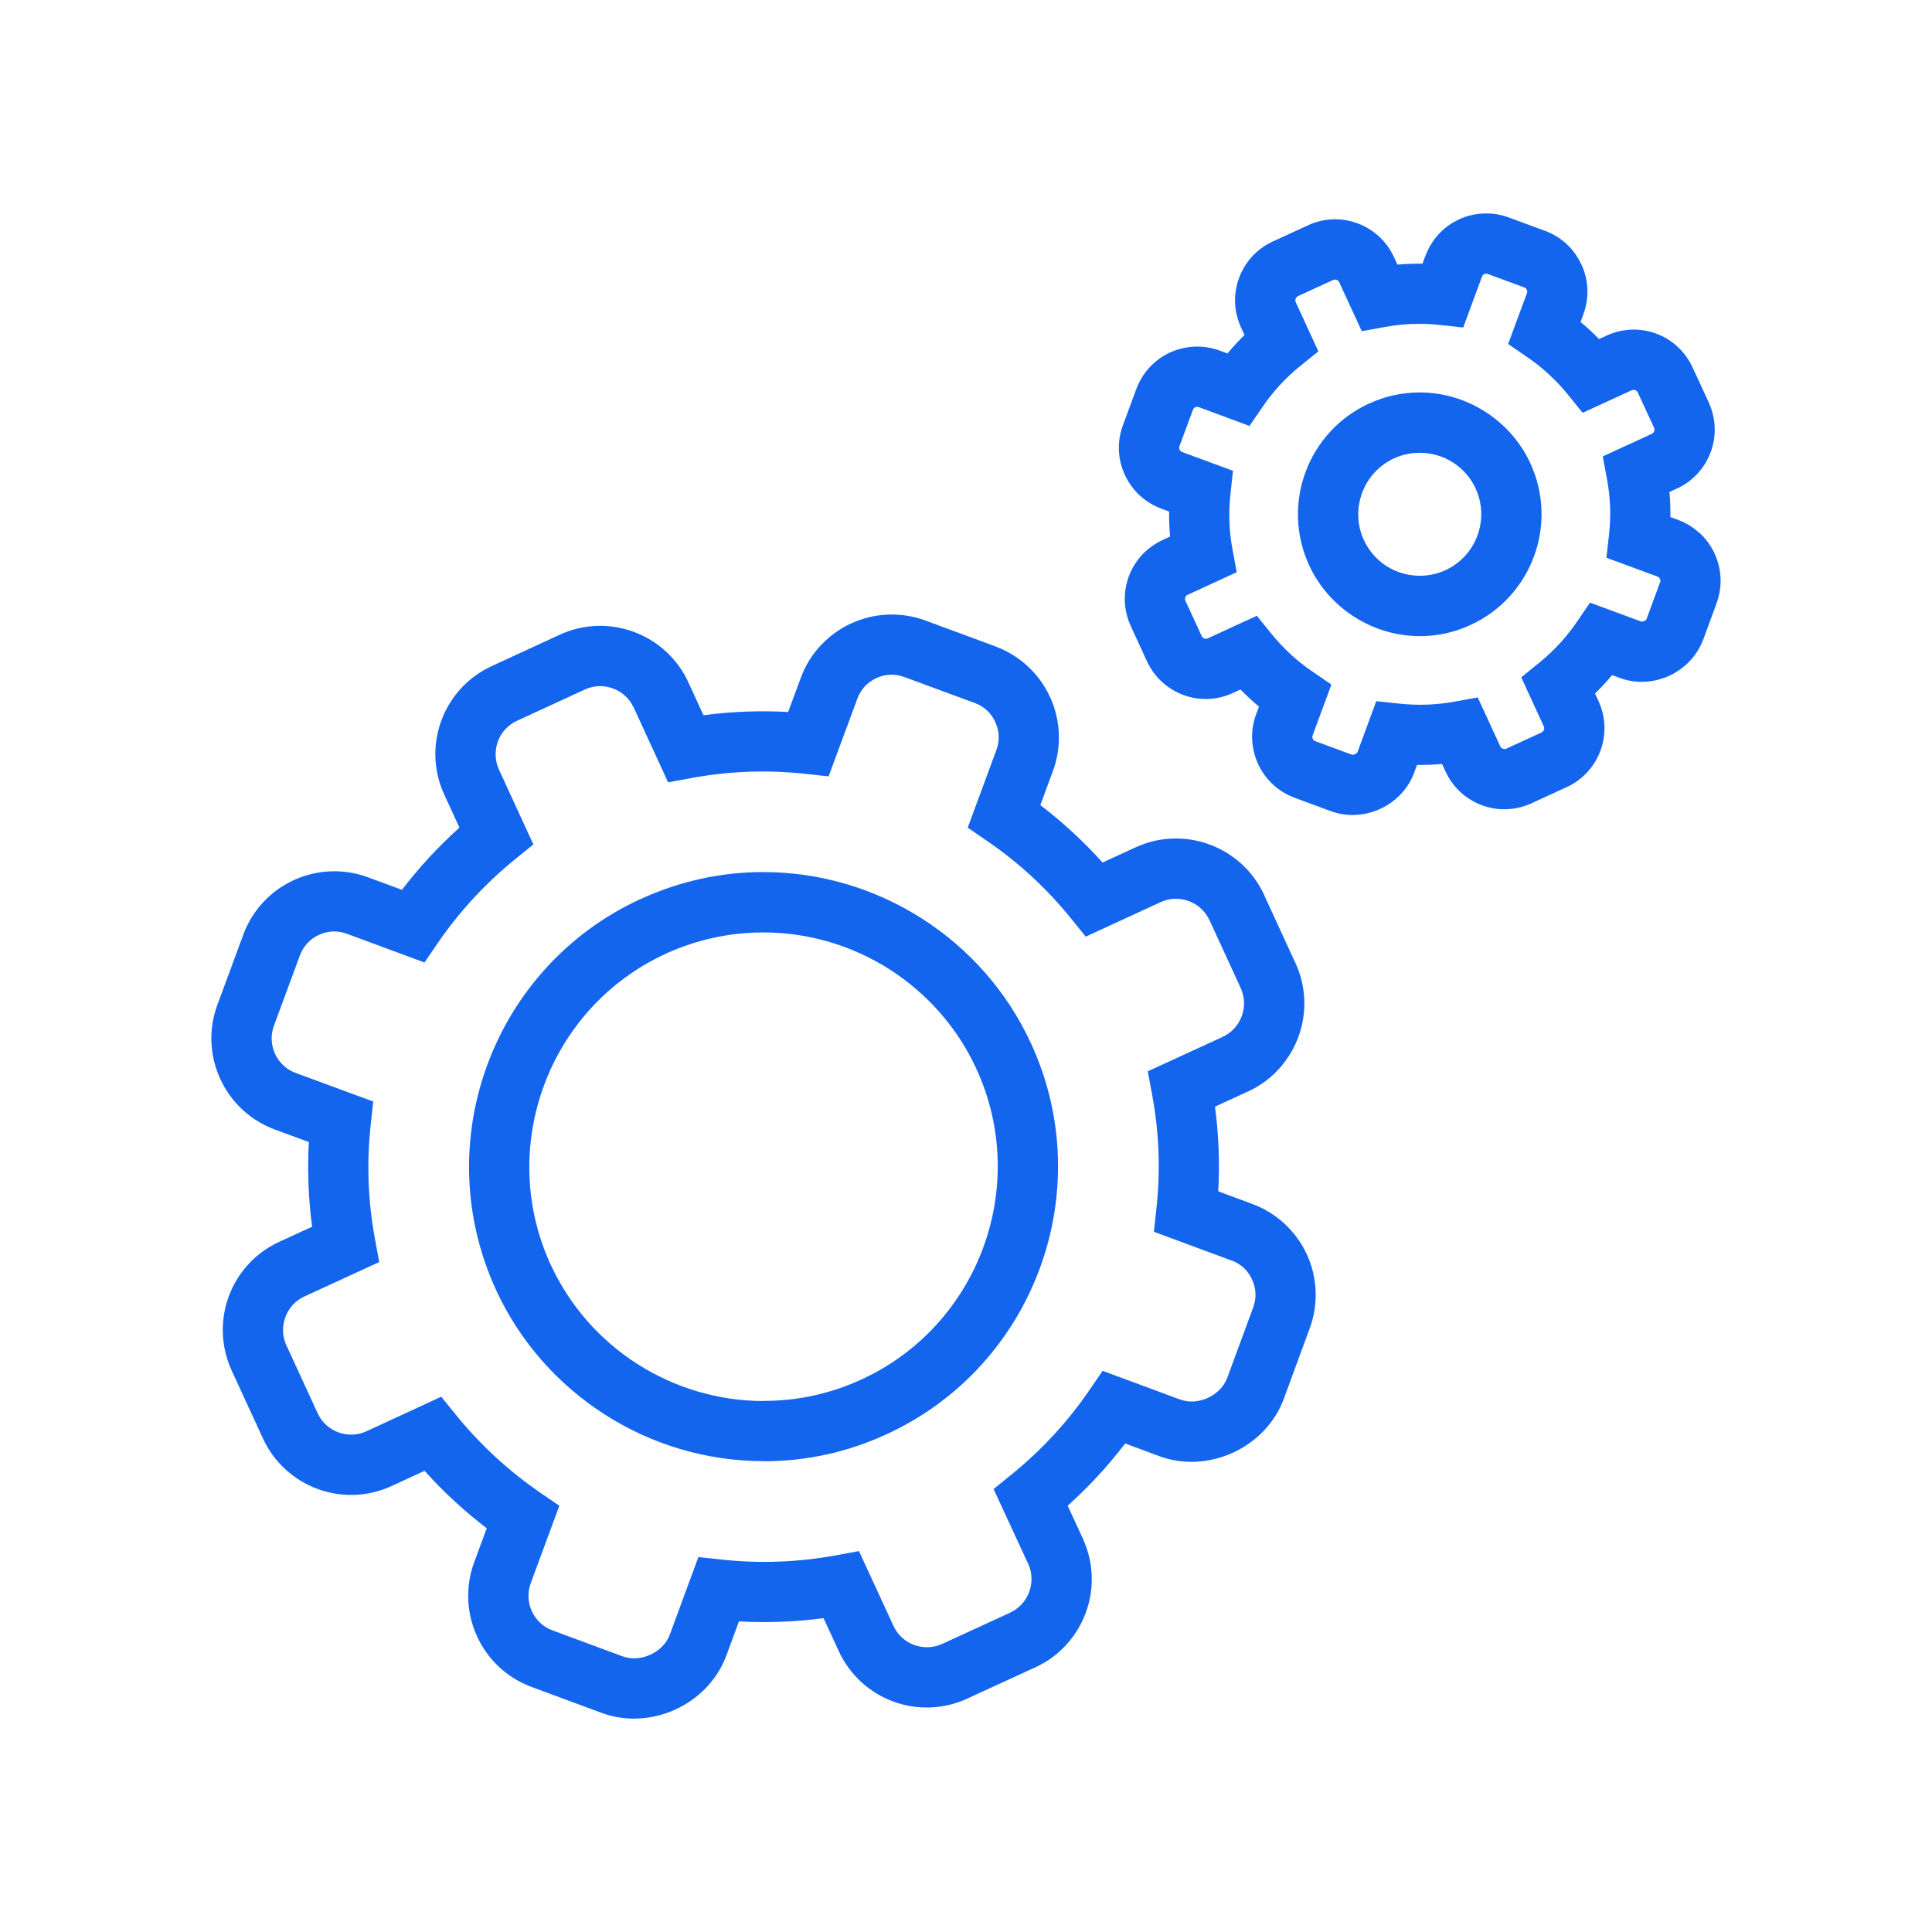 <?xml version="1.0" encoding="UTF-8"?>
<!DOCTYPE svg PUBLIC "-//W3C//DTD SVG 1.1//EN" "http://www.w3.org/Graphics/SVG/1.1/DTD/svg11.dtd">
<!-- Creator: CorelDRAW -->
<svg xmlns="http://www.w3.org/2000/svg" xml:space="preserve" width="2048px" height="2048px" style="shape-rendering:geometricPrecision; text-rendering:geometricPrecision; image-rendering:optimizeQuality; fill-rule:evenodd; clip-rule:evenodd"
viewBox="0 0 2048 2048"
 xmlns:xlink="http://www.w3.org/1999/xlink">
 <defs>
  <style type="text/css">
   <![CDATA[
    .fil0 {fill:none}
    .fil1 {fill:#1365ee;fill-rule:nonzero}
   ]]>
  </style>
 </defs>
 <g id="Layer_x0020_1">
  <rect class="fil0" width="2048" height="2048"/>
  <rect class="fil0" x="255.999" y="255.999" width="1536" height="1536"/>
  <rect class="fil0" x="256" y="255.999" width="1536" height="1536"/>
  <path class="fil1" d="M1450.96 427.918c8.607,-3.978 17.439,-6.956 26.43,-8.93 9.08,-1.993 18.291,-2.991 27.563,-2.991 24.983,0 49.03,7.396 69.52,20.506 20.497,13.114 37.297,31.88 47.774,54.614 14.897,32.38 15.268,67.737 3.84,98.68 -11.463,31.038 -34.735,57.711 -67.075,72.608 -8.682,4.012 -17.473,6.992 -26.304,8.936 -9.066,1.994 -18.304,2.993 -27.645,2.993 -24.989,0 -49.041,-7.39 -69.54,-20.503 -20.493,-13.109 -37.294,-31.874 -47.789,-54.626 -14.904,-32.374 -15.276,-67.729 -3.849,-98.677 11.46,-31.038 34.734,-57.713 67.075,-72.612zm39.93 53.569c-4.546,0.998 -8.953,2.477 -13.18,4.43 -16.31,7.513 -28.048,20.965 -33.824,36.612 -5.809,15.731 -5.656,33.627 1.848,49.928 5.343,11.583 13.793,21.072 24.039,27.626 10.248,6.555 22.449,10.251 35.29,10.251 4.735,0 9.38,-0.498 13.895,-1.491 4.696,-1.033 9.146,-2.515 13.305,-4.436 16.31,-7.513 28.047,-20.962 33.824,-36.608 5.811,-15.733 5.66,-33.631 -1.839,-49.931 -5.334,-11.574 -13.78,-21.06 -24.025,-27.614 -10.246,-6.555 -22.441,-10.254 -35.27,-10.254 -4.846,0 -9.546,0.497 -14.063,1.488z"/>
  <path class="fil1" d="M1253.01 479.158l30.561 11.258 23.437 8.635 -2.686 24.741c-1.071,9.873 -1.442,19.687 -1.08,29.372 0.358,9.601 1.427,19.294 3.229,29.017l4.519 24.376 -22.519 10.374 -29.447 13.566 -0.266 0.066c-1.029,0.513 -1.799,1.461 -2.216,2.593 -0.455,1.237 -0.474,2.597 0.051,3.791l0.046 -0.021 17.212 37.328 0 0.125 0.005 0.009 0.047 -0.021c0.528,1.14 1.483,1.968 2.596,2.379 1.233,0.456 2.575,0.474 3.726,-0.054l0.113 -0.052 29.502 -13.563 22.499 -10.343 15.626 19.343c6.104,7.558 12.758,14.645 19.898,21.236 7.237,6.684 14.885,12.771 22.883,18.243l20.605 14.099 -8.606 23.276 -11.257 30.447c-0.5,1.354 -0.424,2.737 0.098,3.874 0.483,1.051 1.396,1.93 2.62,2.382l38.604 14.262c0.969,0.356 2.287,0.152 3.591,-0.448 1.303,-0.599 2.294,-1.411 2.61,-2.27l11.258 -30.518 8.623 -23.378 24.752 2.627c9.807,1.041 19.585,1.384 29.271,1.017 9.758,-0.371 19.526,-1.437 29.242,-3.209l24.287 -4.43 10.338 22.43 13.566 29.436 -0.001 0 0.022 0.045c0.542,1.179 1.509,2.026 2.63,2.439 1.127,0.416 2.347,0.471 3.438,0.085l-0.011 -0.022 0.045 -0.021 0.376 -0.124 37.279 -17.115 -0.022 -0.047c1.168,-0.541 2.023,-1.539 2.454,-2.707 0.452,-1.226 0.467,-2.565 -0.065,-3.722l-13.566 -29.447 -10.364 -22.494 19.239 -15.631c7.563,-6.144 14.713,-12.879 21.415,-20.142 6.659,-7.22 12.736,-14.847 18.189,-22.818l14.101 -20.614 23.274 8.614 30.448 11.27 0.086 0.086 0.018 -0.047c1.007,0.372 2.333,0.182 3.62,-0.41 1.258,-0.578 2.235,-1.404 2.6,-2.323l-0.069 -0.025 14.209 -38.616 0.125 -0.125c0.077,-0.207 0.143,-0.454 0.194,-0.73 0.04,-0.217 0.071,-0.393 0.09,-0.528l-0.102 0 0 -0.448 0.125 0c0,-0.276 -0.038,-0.583 -0.109,-0.908 -0.066,-0.301 -0.182,-0.641 -0.346,-1.012l-0.047 0.021c-0.273,-0.588 -0.639,-1.096 -1.072,-1.496l0 -0.125c-0.296,-0.274 -0.829,-0.559 -1.577,-0.833l-30.572 -11.275 -23.509 -8.669 2.758 -24.83c1.091,-9.833 1.466,-19.579 1.11,-29.153 -0.358,-9.639 -1.437,-19.37 -3.248,-29.112l-4.522 -24.331 22.648 -10.418 29.387 -13.519 -0.022 -0.047c1.174,-0.54 2.021,-1.508 2.435,-2.631 0.464,-1.257 0.502,-2.609 0.012,-3.764l-0.046 0.021 -17.271 -37.37 0.001 0 -0.022 -0.045c-0.544,-1.183 -1.501,-2.03 -2.603,-2.437 -1.117,-0.412 -2.328,-0.468 -3.411,-0.085l0.011 0.024 -0.045 0.021 -0.376 0.124 -29.545 13.563 -22.502 10.33 -15.623 -19.33c-6.099,-7.545 -12.752,-14.629 -19.885,-21.221 -7.245,-6.692 -14.885,-12.783 -22.852,-18.242l-20.603 -14.118 8.603 -23.257 11.269 -30.463 0.125 -0.125c0.208,-0.56 0.299,-1.165 0.275,-1.779 -0.02,-0.5 -0.196,-1.119 -0.524,-1.826l0 -0.125c-0.248,-0.546 -0.64,-1.068 -1.143,-1.534 -0.366,-0.339 -0.875,-0.635 -1.505,-0.866l-38.616 -14.263c-0.744,-0.274 -1.423,-0.399 -2.002,-0.378 -0.494,0.019 -1.163,0.215 -1.977,0.585l0 -0.001c-0.464,0.248 -0.872,0.561 -1.205,0.922 -0.472,0.513 -0.836,1.061 -1.068,1.62l0.066 0.025 -11.258 30.517 -8.646 23.436 -24.73 -2.685c-9.829,-1.067 -19.599,-1.424 -29.245,-1.064 -9.665,0.361 -19.402,1.43 -29.147,3.214l-24.391 4.466 -10.358 -22.466 -13.578 -29.447 0 -0.05 -0.019 0.008c-0.536,-1.161 -1.505,-2.003 -2.631,-2.419 -1.213,-0.448 -2.533,-0.465 -3.667,0.057l-0.125 0 -0.041 0.019 -37.348 17.183 0.021 0.047 -0.174 0.085 -0.011 0.011 -0.065 0.03c-1.011,0.547 -1.754,1.455 -2.14,2.503 -0.439,1.191 -0.446,2.504 0.083,3.652l0.125 0.249 0.03 0.065 -0.008 0.004 13.461 29.25 10.398 22.597 -19.398 15.653c-7.556,6.097 -14.64,12.745 -21.226,19.879 -6.686,7.239 -12.777,14.896 -18.253,22.902l-14.107 20.624 -23.268 -8.624 -30.522 -11.313c-0.744,-0.272 -1.404,-0.398 -1.948,-0.377 -0.508,0.02 -1.091,0.174 -1.729,0.455l0.021 0.046c-0.687,0.32 -1.222,0.686 -1.577,1.071 -0.402,0.436 -0.725,0.97 -0.948,1.577l-14.278 38.604c-0.472,1.28 -0.394,2.607 0.112,3.707 0.521,1.134 1.437,2.056 2.617,2.493zm-13.69 63.062l-8.309 -3.061c-17.805,-6.589 -31.27,-19.781 -38.617,-35.744 -7.362,-15.991 -8.655,-34.753 -2.113,-52.456l14.278 -38.604c3.144,-8.544 7.904,-16.267 13.948,-22.827 6.105,-6.626 13.414,-12.015 21.578,-15.821l0.125 0c8.274,-3.809 17.106,-5.895 26.084,-6.253 9,-0.358 17.955,1.019 26.446,4.128l8.412 3.118c2.826,-3.39 5.74,-6.711 8.738,-9.957 3.017,-3.268 6.132,-6.471 9.343,-9.608l-3.693 -8.024 -0.125 -0.249 -0.03 -0.065 0.011 -0.005c-7.822,-17.138 -8,-35.804 -1.969,-52.147 6.084,-16.479 18.456,-30.664 35.64,-38.628l0.249 -0.125 0.065 -0.03 0.026 0.057 37.175 -17.104 -0.022 -0.047c17.219,-7.926 36.001,-8.127 52.416,-2.057 16.5,6.099 30.693,18.481 38.632,35.669l0 0.05 0.019 -0.008 3.725 8.078c4.499,-0.396 8.999,-0.678 13.499,-0.846 4.382,-0.164 8.741,-0.221 13.076,-0.174l3.054 -8.278 0.125 -0.125c3.207,-8.623 7.924,-16.317 13.876,-22.77 6.059,-6.574 13.39,-11.943 21.705,-15.796l0.249 -0.125c8.152,-3.704 16.955,-5.74 25.977,-6.086 8.935,-0.344 17.83,1.026 26.252,4.129l38.616 14.263c8.596,3.157 16.375,7.965 23.006,14.115 6.464,5.995 11.772,13.324 15.595,21.683l0.047 -0.022c3.809,8.202 5.915,17.042 6.276,26.076 0.353,8.837 -1.042,17.772 -4.221,26.376l0.07 0.026 -3.093 8.362c3.38,2.822 6.69,5.728 9.926,8.718 3.283,3.034 6.506,6.169 9.66,9.399l7.789 -3.575 -0.019 -0.04 0.045 -0.021 0.376 -0.124c17.197,-7.89 35.919,-8.107 52.274,-2.063 16.5,6.098 30.674,18.47 38.603,35.687l-0.001 0 0.022 0.045 17.271 37.37 0 0.125c7.884,17.229 8.087,35.995 2.035,52.367 -6.107,16.517 -18.481,30.712 -35.686,38.632l-0.125 0 -7.964 3.664c0.399,4.5 0.681,9.006 0.849,13.513 0.164,4.402 0.221,8.776 0.17,13.121l8.29 3.058c8.385,3.083 16.085,7.866 22.765,14.024l0.063 -0.067c6.574,6.076 11.959,13.431 15.822,21.748l0 0.125c2.037,4.446 3.589,9.093 4.645,13.865 1.062,4.802 1.6,9.717 1.609,14.659l0.125 0 0 0.448 -0.125 0.25c-0.043,4.071 -0.413,8.014 -1.115,11.777 -0.704,3.787 -1.75,7.576 -3.138,11.329l0.07 0.026 -14.209 38.616 -0.125 0.125 -0.039 0.104c-6.49,17.398 -19.89,30.774 -35.868,38.119 -15.971,7.344 -34.786,8.812 -52.118,2.411l-0.086 -0.086 -0.018 0.047 -8.34 -3.087c-2.807,3.364 -5.698,6.661 -8.672,9.885 -3.037,3.292 -6.177,6.524 -9.42,9.694l3.696 8.021c7.933,17.233 8.134,36.03 2.066,52.471 -6.092,16.507 -18.485,30.725 -35.705,38.707l-0.125 0 -37.025 16.998 0.019 0.04 -0.045 0.021 -0.376 0.124c-17.191,7.886 -35.93,8.104 -52.302,2.062 -16.509,-6.093 -30.699,-18.468 -38.63,-35.689l0.001 0 -0.022 -0.045 -3.723 -8.079c-4.493,0.398 -8.981,0.684 -13.46,0.854 -4.383,0.167 -8.747,0.227 -13.088,0.183l-3.069 8.317c-6.45,17.48 -19.86,30.908 -35.861,38.27 -16.005,7.364 -34.909,8.848 -52.339,2.448l-38.604 -14.262c-17.77,-6.579 -31.235,-19.818 -38.62,-35.883 -7.337,-15.965 -8.623,-34.693 -2.099,-52.373l3.079 -8.327c-3.39,-2.826 -6.71,-5.74 -9.954,-8.738 -3.287,-3.035 -6.511,-6.171 -9.669,-9.403l-8.107 3.728 -0.113 0.052c-17.18,7.893 -35.883,8.099 -52.225,2.055 -16.466,-6.089 -30.634,-18.451 -38.596,-35.629l0 -0.125 -0.005 -0.009 -0.047 0.021 -17.212 -37.328 -0.071 -0.282c-7.846,-17.181 -8.052,-35.891 -2.027,-52.237 6.067,-16.457 18.459,-30.632 35.754,-38.611l-0.022 -0.047 8.054 -3.71c-0.392,-4.454 -0.671,-8.914 -0.837,-13.373 -0.165,-4.423 -0.222,-8.823 -0.171,-13.195z"/>
  <path class="fil1" d="M313.335 1137.33l58.856 21.695 23.446 8.642 -2.695 24.733c-2.203,20.223 -2.94,40.485 -2.177,60.658 0.757,20.048 2.991,40.23 6.729,60.428l4.507 24.341 -22.632 10.408 -56.736 26.089 0.022 0.047 -0.051 0.024 -0.125 0c-9.593,4.413 -16.532,12.431 -19.985,21.805 -3.482,9.45 -3.404,20.177 1.052,29.922l0.047 -0.021 0.081 0.177 0.02 0.02 0.024 0.052 -0.008 0.004 33.026 71.763c4.494,9.741 12.516,16.753 21.842,20.2 9.399,3.475 20.068,3.396 29.767,-1.075l56.882 -26.261 22.525 -10.4 15.6 19.274c12.781,15.789 26.663,30.565 41.503,44.276 15.013,13.871 30.881,26.522 47.463,37.91l20.582 14.133 -8.582 23.242 -21.713 58.809c-3.715,10.101 -2.993,20.765 1.18,29.82 4.169,9.048 11.753,16.502 21.764,20.2l74.408 27.55c9.509,3.493 20.206,2.504 29.544,-1.798 9.338,-4.303 17.018,-11.741 20.494,-21.145l21.696 -58.868 8.629 -23.412 24.747 2.661c20.221,2.173 40.488,2.897 60.681,2.135 20.058,-0.756 40.231,-2.969 60.404,-6.673l24.377 -4.476 10.372 22.476 26.198 56.761 0 0.125 0.017 0.035 0.047 -0.021c4.463,9.685 12.447,16.648 21.73,20.076 9.428,3.482 20.112,3.413 29.802,-1.028l0.139 -0.064 71.976 -33.096 -0.022 -0.047c9.72,-4.482 16.715,-12.505 20.163,-21.836 3.49,-9.445 3.432,-20.147 -0.991,-29.857l-0.047 0.021 -26.265 -56.819 -10.402 -22.502 19.277 -15.623c15.809,-12.811 30.62,-26.733 44.378,-41.639 13.819,-14.973 26.444,-30.828 37.813,-47.439l14.114 -20.623 23.261 8.623 58.743 21.776 0.117 0.048 0.017 -0.045c9.495,3.522 20.137,2.567 29.405,-1.697 9.317,-4.286 17.009,-11.781 20.542,-21.305l0.246 -0.54 27.183 -73.828c1.877,-5.068 2.714,-10.216 2.523,-15.197 -0.187,-4.86 -1.397,-9.811 -3.615,-14.61 -2.261,-4.906 -5.277,-9.1 -8.859,-12.412 -3.587,-3.317 -7.919,-5.954 -12.801,-7.739l-0.124 0 -58.854 -21.775 -23.437 -8.672 2.686 -24.704c2.198,-20.224 2.934,-40.538 2.158,-60.771 -0.763,-19.904 -3.006,-40.017 -6.776,-60.189l-4.57 -24.448 22.695 -10.427 56.784 -26.089 -0.022 -0.047 0.048 -0.022c9.698,-4.479 16.681,-12.494 20.121,-21.811 3.465,-9.389 3.384,-20.04 -1.072,-29.708l-0.022 -0.048 0 -0.125 -33.109 -72.039 -0.047 0.022c-4.48,-9.705 -12.521,-16.706 -21.875,-20.157 -9.409,-3.471 -20.092,-3.392 -29.792,1.081l-56.824 26.198 -22.631 10.434 -15.619 -19.309c-13.035,-16.113 -26.882,-30.898 -41.418,-44.313 -14.986,-13.829 -30.854,-26.452 -47.467,-37.814l-20.601 -14.089 8.601 -23.285 21.713 -58.788c1.873,-5.063 2.709,-10.218 2.517,-15.214 -0.188,-4.88 -1.396,-9.847 -3.614,-14.656l0 -0.125c-2.176,-4.743 -5.173,-8.881 -8.798,-12.237 -3.641,-3.372 -8.026,-6.07 -12.961,-7.924l-0.025 0.069 -74.427 -27.488c-5.039,-1.848 -10.192,-2.674 -15.206,-2.482 -4.944,0.189 -9.898,1.363 -14.618,3.514l0.021 0.047c-4.896,2.255 -9.08,5.251 -12.39,8.813l0.067 0.063c-3.406,3.686 -6.096,8.076 -7.896,12.989l-21.775 58.854 -8.674 23.446 -24.702 -2.695c-20.185,-2.202 -40.443,-2.94 -60.62,-2.179 -20.063,0.756 -40.26,2.983 -60.448,6.713l-24.343 4.499 -10.407 -22.624 -26.089 -56.718 -0.047 0.022c-4.492,-9.735 -12.527,-16.747 -21.87,-20.199 -9.413,-3.478 -20.098,-3.398 -29.8,1.075l-72.017 33.206 -0.031 0.014c-9.735,4.485 -16.726,12.494 -20.159,21.81 -3.465,9.404 -3.378,20.089 1.07,29.834l0.047 -0.021 0.014 0.031 0 0.125 26.132 56.824 10.322 22.442 -19.197 15.557c-15.83,12.83 -30.663,26.758 -44.427,41.662 -13.795,14.937 -26.388,30.744 -37.71,47.298l-14.101 20.619 -23.274 -8.619 -58.792 -21.77c-5.024,-1.843 -10.141,-2.665 -15.102,-2.47 -4.965,0.196 -9.97,1.401 -14.765,3.607 -4.734,2.187 -8.881,5.206 -12.266,8.87 -3.407,3.687 -6.097,8.063 -7.889,12.935l-27.492 74.472 -0.017 0.033 0.004 0.001c-3.72,10.072 -3.001,20.715 1.162,29.756 4.175,9.065 11.764,16.538 21.759,20.236l0.033 0.017 0.001 -0.004zm14.057 73.291l-36.057 -13.291 -0.033 -0.017 -0.001 0.004c-26.619,-9.849 -46.753,-29.591 -57.76,-53.486 -11.02,-23.924 -12.953,-52.005 -3.163,-78.504l0.017 -0.033 -0.004 -0.001 27.492 -74.472c4.72,-12.83 11.837,-24.39 20.888,-34.186 9.085,-9.834 20.079,-17.871 32.517,-23.62 12.4,-5.706 25.622,-8.831 39.015,-9.359 13.422,-0.529 26.839,1.541 39.6,6.221l36.156 13.389c9.021,-11.807 18.602,-23.21 28.721,-34.167 10.158,-11 20.915,-21.601 32.251,-31.772l-16.032 -34.863 -0.047 0.022 -0.014 -0.031 0 -0.125c-11.85,-25.759 -12.177,-53.851 -3.118,-78.436 9.106,-24.706 27.626,-45.933 53.41,-57.81l0.031 -0.014 72.017 -33.206c25.772,-11.881 53.916,-12.177 78.549,-3.076 24.724,9.135 45.984,27.685 57.87,53.45l0 0.125 16.006 34.798c15.012,-1.982 30.052,-3.252 45.077,-3.817 15.007,-0.566 29.915,-0.435 44.681,0.383l13.341 -36.057c4.71,-12.854 11.825,-24.424 20.895,-34.239l0.125 0c9.169,-9.919 20.137,-17.955 32.449,-23.626l0.125 0c12.4,-5.689 25.608,-8.8 38.971,-9.313 13.345,-0.513 26.717,1.559 39.456,6.233l74.427 27.488 0.125 0.125c12.739,4.735 24.284,11.878 34.111,20.98 9.816,9.09 17.82,20.035 23.5,32.386l0.047 -0.022c5.715,12.393 8.846,25.664 9.366,39.155 0.517,13.38 -1.565,26.751 -6.268,39.464l-13.347 36.133c11.869,9.058 23.333,18.677 34.35,28.844 11.076,10.224 21.65,20.909 31.676,32.042l34.817 -16.051c25.762,-11.878 53.906,-12.171 78.541,-3.082 24.726,9.123 45.991,27.666 57.875,53.407l0 0.125 33.109 72.039 0.047 -0.022 0.022 0.048c11.861,25.728 12.161,53.842 3.073,78.457 -9.116,24.686 -27.632,45.924 -53.372,57.812l-0.048 0.022 -0.125 0 -34.813 15.995c1.982,14.929 3.254,29.93 3.829,44.955 0.576,15.052 0.449,30.011 -0.369,44.83l36.064 13.343 -0.015 0.04c12.735,4.675 24.307,11.811 34.191,20.948 9.898,9.152 17.941,20.111 23.609,32.413 5.714,12.361 8.846,25.617 9.367,39.109 0.516,13.373 -1.569,26.74 -6.274,39.448l-27.425 74.485 -0.048 0.117 0.045 0.017c-9.631,25.959 -29.737,45.986 -53.792,57.054 -24.104,11.091 -52.421,13.335 -78.404,3.698l-0.56 -0.254 -35.439 -13.137c-9.054,11.858 -18.666,23.303 -28.815,34.3 -10.121,10.965 -20.835,21.536 -32.125,31.676l16.136 34.907 0 0.125c11.828,25.762 12.123,53.875 3.039,78.46 -9.132,24.716 -27.659,45.962 -53.413,57.836l-0.125 0 -72.079 33.143 -0.139 0.064c-25.723,11.791 -53.773,12.086 -78.3,3.028 -24.67,-9.112 -45.876,-27.606 -57.73,-53.327l0 -0.125 -0.017 -0.035 -0.047 0.021 -16.1 -34.883c-14.994,1.969 -30.006,3.23 -45.001,3.796 -15.002,0.566 -29.914,0.441 -44.7,-0.365l-13.304 36.097c-9.621,26.022 -29.717,46.074 -53.745,57.145 -24.034,11.073 -52.313,13.341 -78.293,3.798l-74.408 -27.55c-26.629,-9.836 -46.753,-29.555 -57.764,-53.451 -11.02,-23.911 -12.948,-52.009 -3.181,-78.569l13.362 -36.191c-11.877,-9.086 -23.345,-18.724 -34.361,-28.903 -10.922,-10.091 -21.455,-20.771 -31.558,-32.028l-34.952 16.136c-25.778,11.881 -53.902,12.176 -78.516,3.076 -24.715,-9.138 -45.957,-27.69 -57.842,-53.451l-33.143 -72.015 -0.125 -0.249 -0.024 -0.052 0.058 -0.026c-11.759,-25.722 -12.051,-53.78 -3.009,-78.323 9.082,-24.646 27.595,-45.859 53.383,-57.757l-0.022 -0.048 0.051 -0.024 0.125 0 34.807 -16.006c-1.987,-15.006 -3.256,-30.038 -3.824,-45.057 -0.568,-15.002 -0.438,-29.91 0.379,-44.688zm351.442 -257.483c20.921,-9.579 42.256,-16.765 63.872,-21.508 21.819,-4.787 44.043,-7.205 66.535,-7.205 60.721,0 118.951,17.838 168.401,49.493 49.339,31.584 89.863,76.98 115.29,132.17 36.015,78.219 36.891,163.742 9.223,238.675 -27.697,75.013 -83.943,139.482 -162.129,175.497 -20.8,9.592 -42.092,16.781 -63.708,21.536l-0.125 0c-21.843,4.805 -44.112,7.222 -66.635,7.222l0 -0.125c-60.763,0.002 -118.973,-17.792 -168.319,-49.361 -49.466,-31.644 -90.05,-77.027 -115.434,-132.115l0 -0.125c-35.971,-78.237 -36.837,-163.723 -9.195,-238.612 27.692,-75.022 83.928,-139.499 162.099,-175.543l0.125 0zm77.372 40.991c-17.522,3.844 -34.48,9.513 -50.769,16.961l0.021 0.047c-62.134,28.649 -106.836,79.903 -128.849,139.543 -22.049,59.732 -21.418,127.808 7.147,190.01l0.047 -0.021c20.241,43.925 52.473,80.03 91.684,105.115 39.347,25.172 85.714,39.36 134.069,39.359l0 -0.125c18.038,0 35.755,-1.907 53.016,-5.694l-0.006 -0.026c17.496,-3.849 34.446,-9.537 50.708,-17.036 62.153,-28.629 106.864,-79.874 128.878,-139.497 22.049,-59.715 21.393,-127.778 -7.222,-189.926 -20.218,-43.884 -52.482,-80.008 -91.791,-105.17 -39.206,-25.098 -85.502,-39.241 -133.9,-39.241 -18.051,0 -35.765,1.913 -53.035,5.702z"/>
 </g>
</svg>
